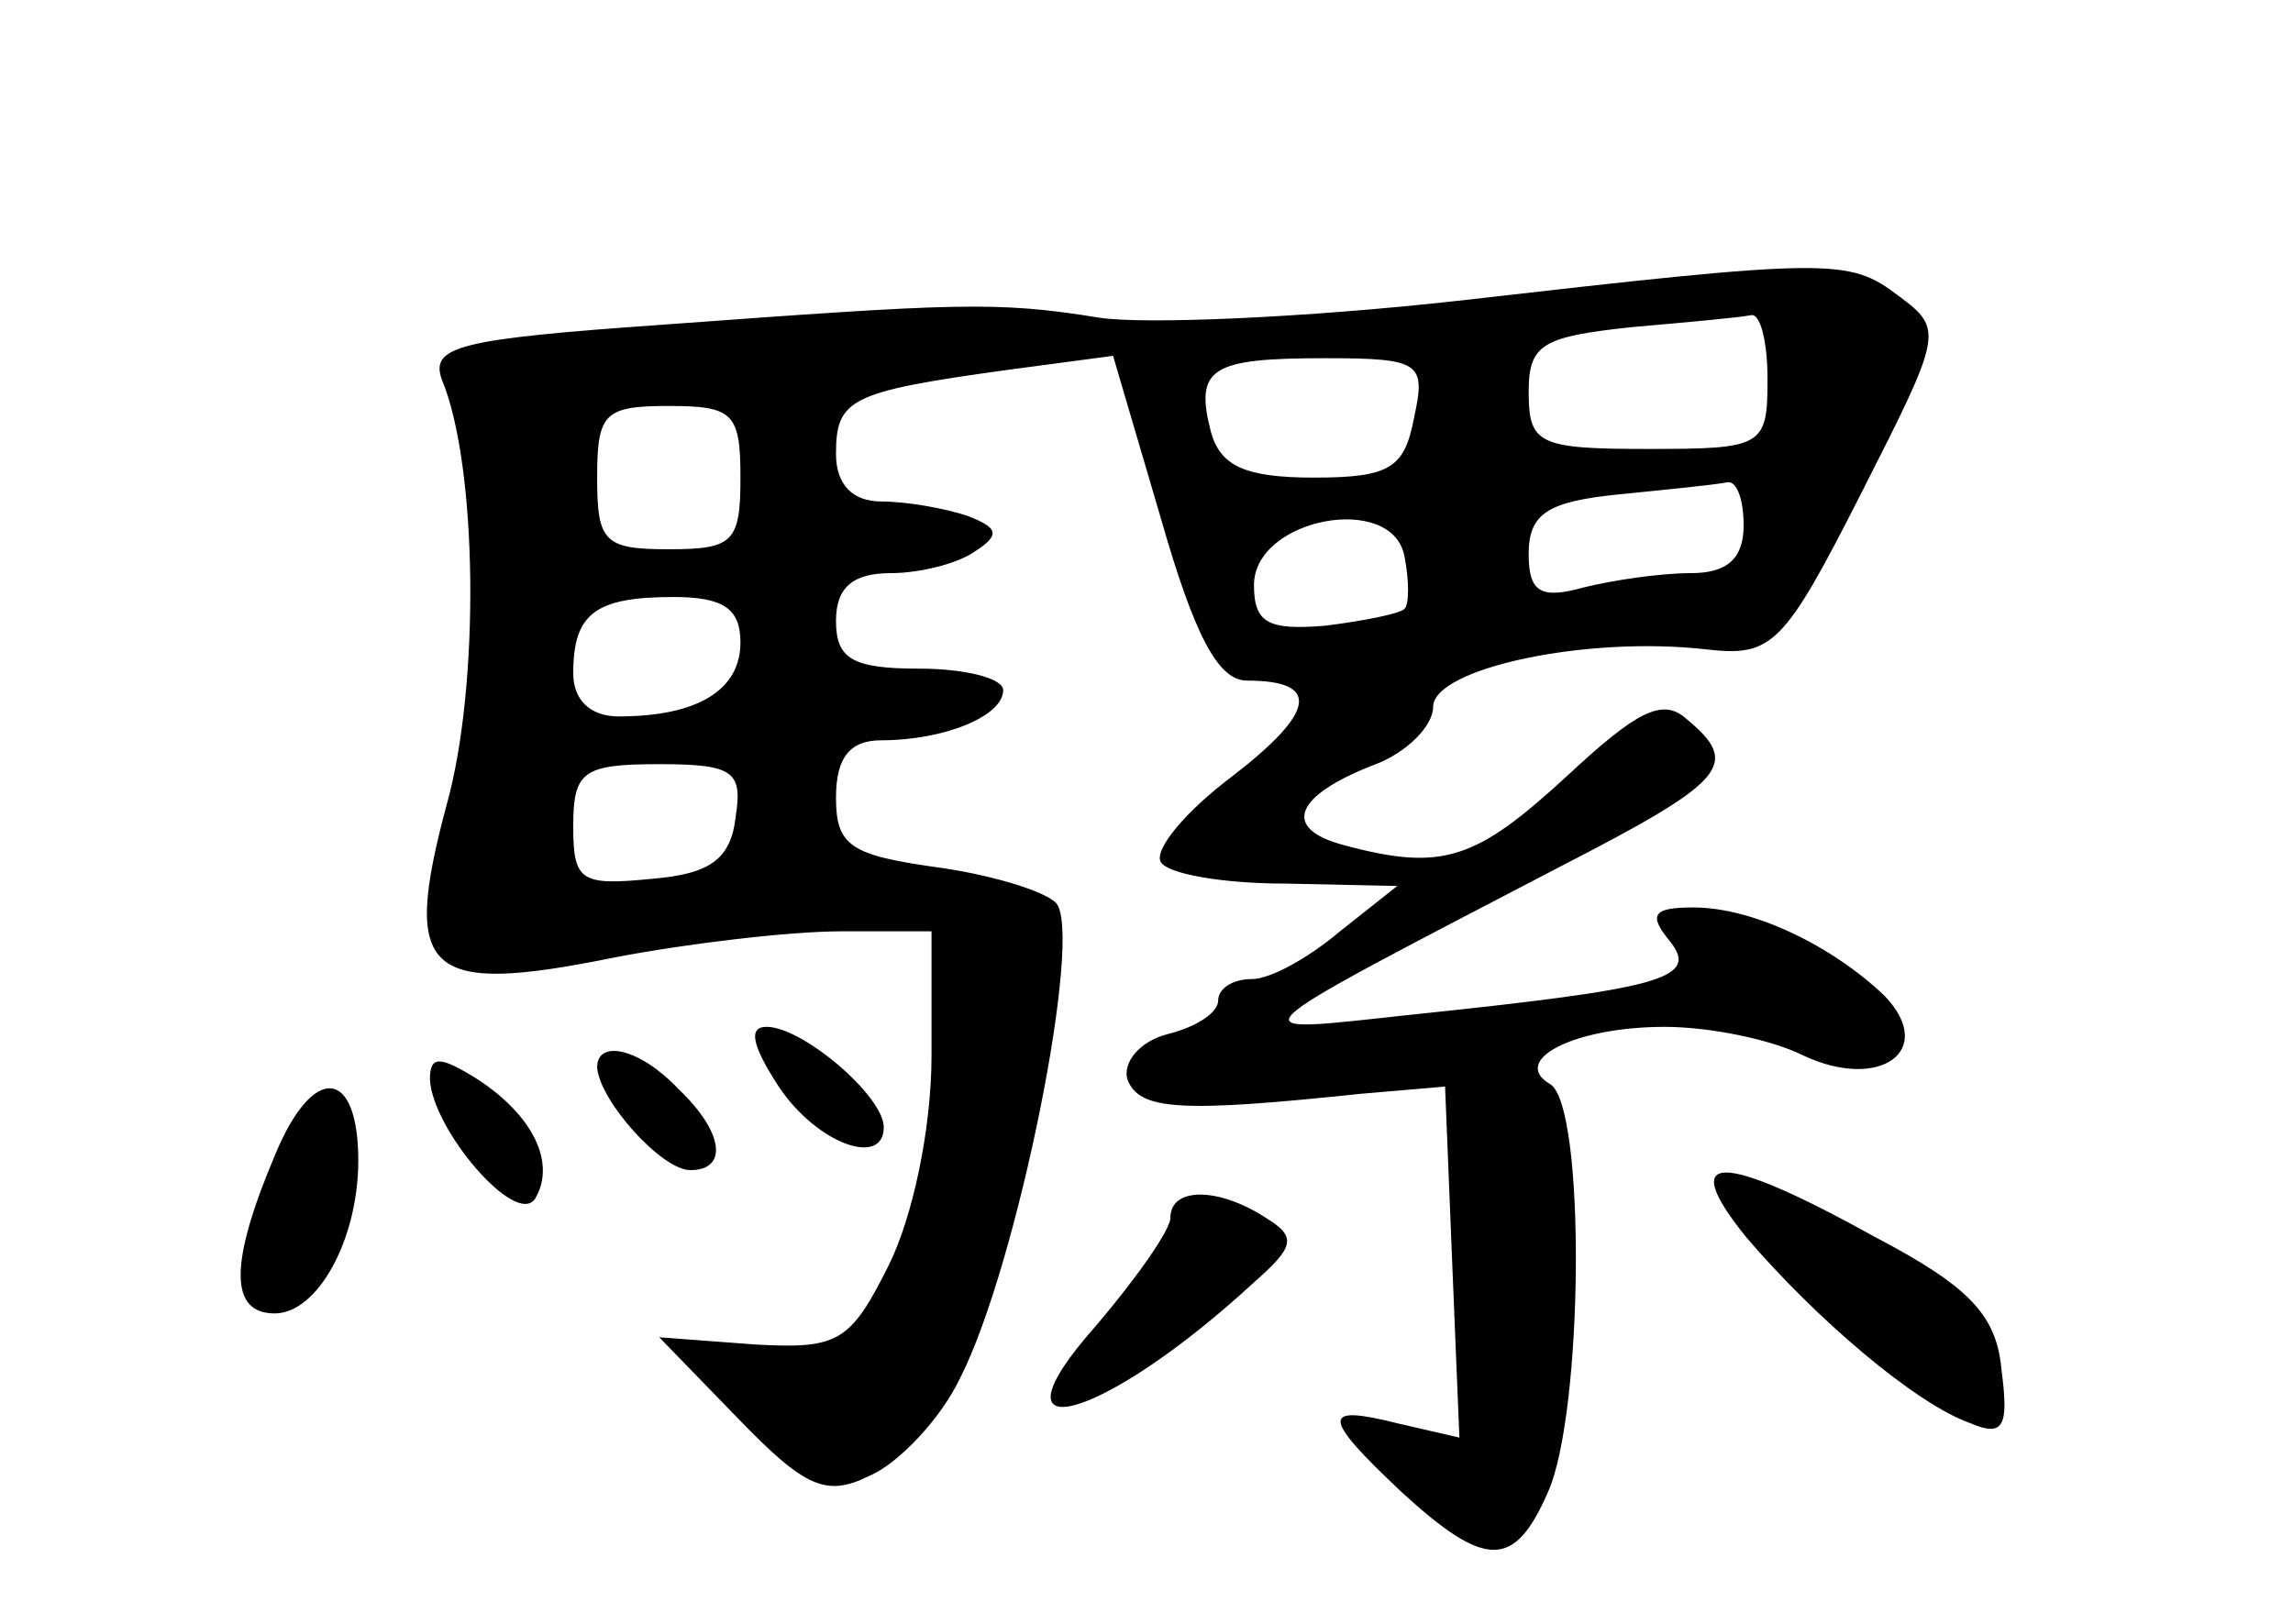 <?xml version="1.0" standalone="no"?>
<!DOCTYPE svg PUBLIC "-//W3C//DTD SVG 20010904//EN"
 "http://www.w3.org/TR/2001/REC-SVG-20010904/DTD/svg10.dtd">
<svg version="1.0" xmlns="http://www.w3.org/2000/svg"
 width="96pt" height="68pt" viewBox="0 0 96 68"
 preserveAspectRatio="xMidYMid meet">
<g transform="translate(0,68) scale(0.1,-0.1)"
fill="#000000" stroke="none">
<path d="M610 554 c-63 -7 -131 -10 -150 -7 -43 7 -60 6 -183 -3 -85 -6 -97
-9 -92 -23 15 -36 16 -128 2 -178 -19 -71 -9 -80 70 -64 31 6 74 11 95 11 l38
0 0 -52 c0 -31 -8 -68 -18 -88 -16 -32 -21 -35 -56 -33 l-40 3 33 -34 c28 -29
37 -33 55 -24 12 5 30 24 38 41 24 47 52 187 40 199 -5 5 -28 12 -51 15 -35 5
-41 9 -41 29 0 17 6 24 19 24 26 0 51 10 51 21 0 5 -16 9 -35 9 -28 0 -35 4
-35 20 0 14 7 20 23 20 12 0 28 4 35 9 11 7 10 10 -3 15 -9 3 -25 6 -36 6 -12
0 -19 7 -19 20 0 23 6 26 71 35 l45 6 20 -68 c14 -49 24 -68 36 -68 31 0 29
-13 -6 -40 -20 -15 -33 -31 -30 -36 3 -5 26 -9 52 -9 l47 -1 -24 -19 c-13 -11
-29 -20 -37 -20 -8 0 -14 -4 -14 -9 0 -5 -9 -11 -21 -14 -12 -3 -19 -12 -17
-19 5 -13 22 -14 98 -6 l35 3 3 -74 3 -73 -26 6 c-32 8 -32 3 2 -29 35 -32 47
-32 61 0 15 33 16 162 1 171 -17 10 10 24 48 24 18 0 44 -5 58 -12 32 -15 56
2 34 25 -22 21 -55 37 -80 37 -17 0 -19 -3 -10 -14 13 -16 -4 -20 -109 -31
-74 -8 -77 -11 63 62 70 36 76 43 53 62 -10 9 -21 3 -50 -24 -38 -35 -52 -40
-93 -29 -27 7 -21 21 13 34 13 5 24 16 24 24 0 16 64 30 115 24 27 -3 32 2 64
65 34 67 35 69 16 83 -21 16 -28 16 -185 -2z m130 -33 c0 -28 -2 -29 -50 -29
-46 0 -50 2 -50 24 0 20 6 23 43 27 23 2 45 4 50 5 4 1 7 -11 7 -27z m-148
-16 c-4 -21 -10 -25 -42 -25 -29 0 -39 5 -43 19 -7 27 0 31 48 31 40 0 42 -2
37 -25z m-282 -25 c0 -27 -3 -30 -30 -30 -27 0 -30 3 -30 30 0 27 3 30 30 30
27 0 30 -3 30 -30z m420 -20 c0 -14 -7 -20 -22 -20 -13 0 -33 -3 -45 -6 -18
-5 -23 -2 -23 14 0 17 8 22 38 25 20 2 40 4 45 5 4 1 7 -7 7 -18z m-142 -35
c-2 -2 -17 -5 -33 -7 -24 -2 -30 1 -30 17 0 28 58 39 63 12 2 -10 2 -20 0 -22z
m-278 -14 c0 -20 -18 -31 -51 -31 -12 0 -19 7 -19 18 0 25 9 32 42 32 21 0 28
-5 28 -19z m-2 -73 c-2 -18 -11 -24 -35 -26 -30 -3 -33 -1 -33 22 0 23 4 26
36 26 31 0 35 -3 32 -22z"/>
<path d="M326 225 c16 -24 44 -34 44 -17 0 13 -34 42 -49 42 -8 0 -6 -8 5 -25z"/>
<path d="M180 228 c1 -21 36 -62 44 -50 9 15 -1 35 -24 50 -16 10 -20 10 -20
0z"/>
<path d="M250 233 c1 -14 27 -43 39 -43 16 0 14 16 -5 34 -16 17 -34 21 -34 9z"/>
<path d="M115 196 c-19 -45 -19 -66 0 -66 18 0 35 31 35 64 0 39 -19 41 -35 2z"/>
<path d="M731 162 c29 -34 71 -70 94 -78 14 -6 16 -1 13 22 -2 23 -13 35 -53
56 -65 36 -83 36 -54 0z"/>
<path d="M490 170 c0 -5 -14 -25 -31 -45 -48 -54 2 -41 66 18 17 15 18 19 5
27 -20 13 -40 13 -40 0z"/>
</g>
</svg>
